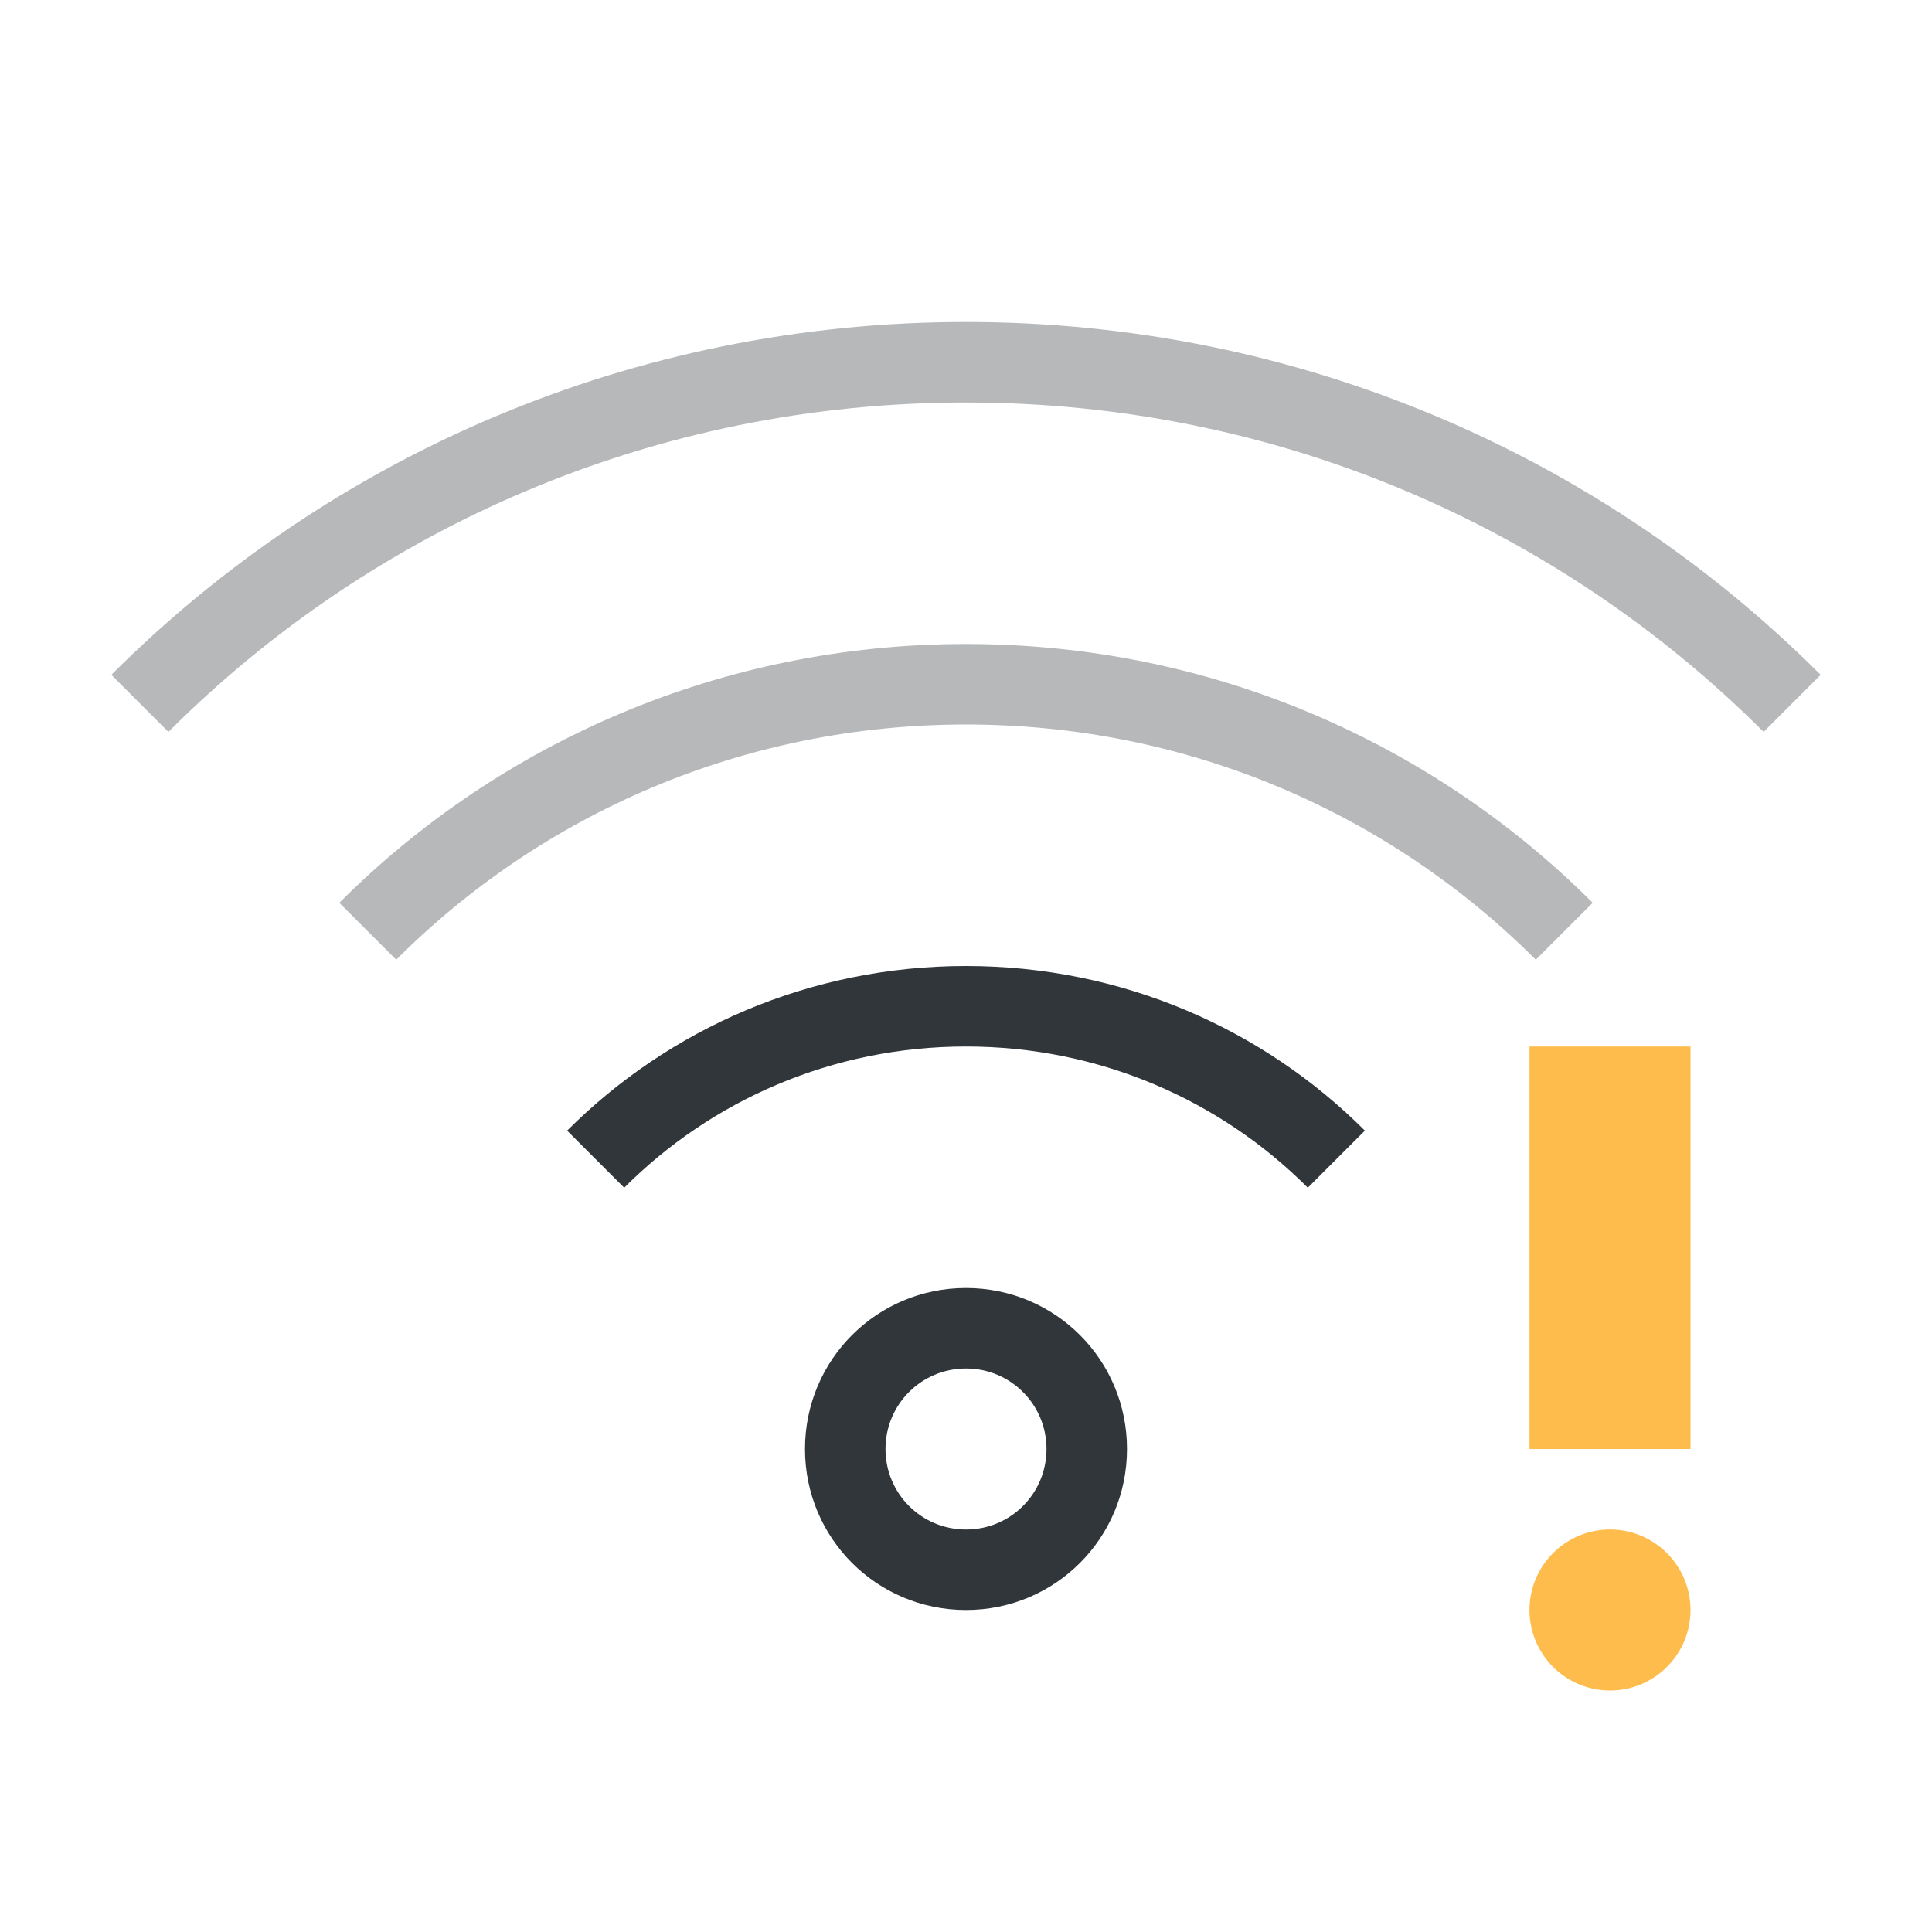 <svg xmlns="http://www.w3.org/2000/svg" xmlns:xlink="http://www.w3.org/1999/xlink" xmlns:cc="http://creativecommons.org/ns#" xmlns:dc="http://purl.org/dc/elements/1.1/" xmlns:rdf="http://www.w3.org/1999/02/22-rdf-syntax-ns#" xmlns:inkscape="http://www.inkscape.org/namespaces/inkscape" xmlns:sodipodi="http://sodipodi.sourceforge.net/DTD/sodipodi-0.dtd" width="24" height="24" viewBox="0 0 24 24">
  <style type="text/css" id="current-color-scheme">.ColorScheme-Text{color:#31363b;}.ColorScheme-Background{color:#eff0f1;}.ColorScheme-Highlight{color:#3498db;}.ColorScheme-ButtonText{color:#31363b;}.ColorScheme-NegativeText { color: #e74c3c; } </style>
  <g transform="translate(1,1)">
    <g transform="translate(0,20) translate(-22,-86)" id="network-wireless-60-limited">
      <rect y="66" x="22" height="22" width="22" id="rect4278" style="opacity:0.55;fill:none;fill-opacity:1;stroke:none;stroke-width:3.567px;stroke-linecap:butt;stroke-linejoin:miter;stroke-miterlimit:4;stroke-dasharray:none;stroke-dashoffset:0;stroke-opacity:1"/>
      <path class="ColorScheme-Text" style="opacity:1;fill:currentColor;fill-opacity:1;stroke:none" d="m 33,81 c -1.108,0 -2,0.892 -2,2 0,1.108 0.892,2 2,2 1.108,0 2,-0.892 2,-2 0,-1.108 -0.892,-2 -2,-2 z m 0,1 c 0.554,0 1,0.446 1,1 0,0.554 -0.446,1 -1,1 -0.554,0 -1,-0.446 -1,-1 0,-0.554 0.446,-1 1,-1 z" id="path4295"/>
      <path class="ColorScheme-Text" style="opacity:1;fill:currentColor;fill-opacity:1;stroke:none" d="m 33,77 c -1.939,0 -3.69,0.78 -4.955,2.045 l 0.709,0.709 C 29.838,78.669 31.338,78 33,78 c 1.662,0 3.162,0.669 4.246,1.754 l 0.709,-0.709 C 36.69,77.78 34.939,77 33,77 Z" id="path4297"/>
      <path class="ColorScheme-Text" style="opacity:0.35;fill:currentColor;fill-opacity:1;stroke:none" d="m 33,73 c -3.047,0 -5.797,1.227 -7.785,3.215 l 0.707,0.707 C 27.729,75.114 30.23,74 33,74 c 2.77,0 5.271,1.114 7.078,2.922 l 0.707,-0.707 C 38.797,74.227 36.047,73 33,73 Z" id="path4301"/>
      <path class="ColorScheme-Text" style="opacity:0.35;fill:currentColor;fill-opacity:1;stroke:none" d="m 33,69 c -4.155,0 -7.906,1.672 -10.617,4.383 L 23.092,74.092 C 25.622,71.561 29.122,70 33,70 c 3.878,0 7.378,1.561 9.908,4.092 l 0.709,-0.709 C 40.906,70.672 37.155,69 33,69 Z" id="path4305"/>
      <path style="opacity:1;fill:#fdbc4b;fill-opacity:1;stroke:none" d="m 40,78 v 5 h 2 v -5 z m 1,6 a 1,1 0 0 0 -1,1 1,1 0 0 0 1,1 1,1 0 0 0 1,-1 1,1 0 0 0 -1,-1 z" id="path4352"/>
    </g>
  </g>
</svg>
